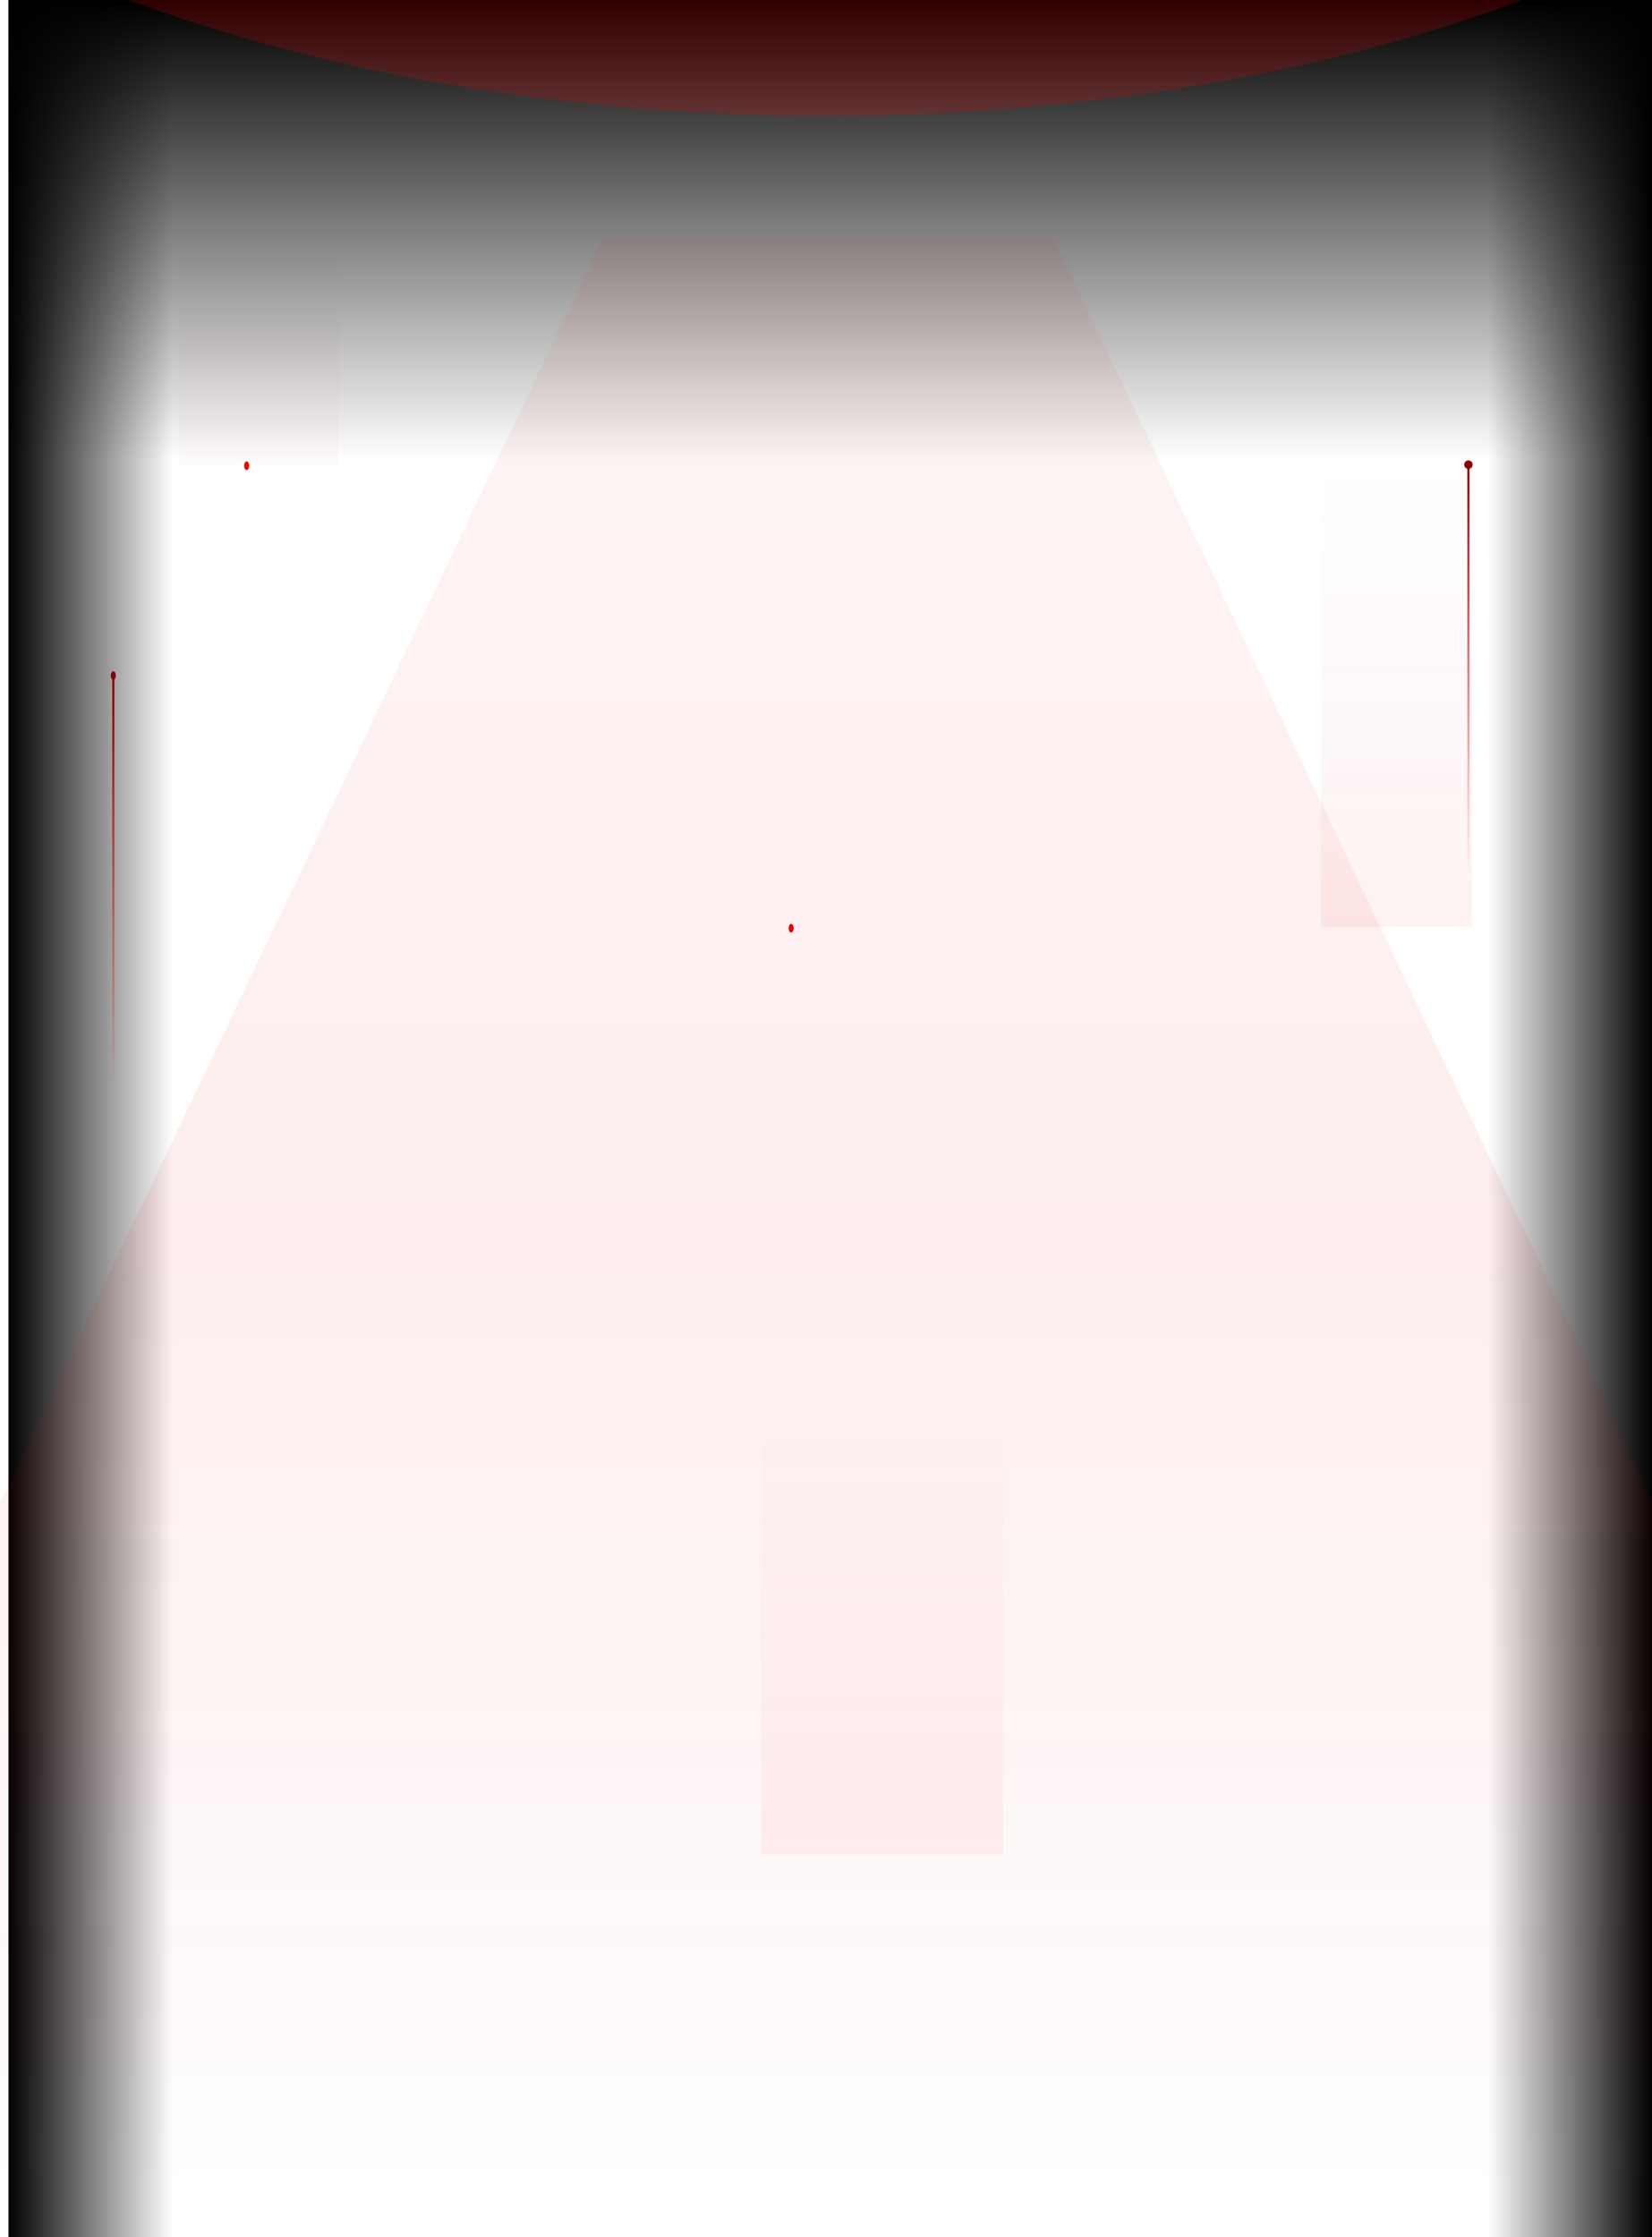<svg width="768" height="1040" viewBox="0 0 768 1040" fill="none" xmlns="http://www.w3.org/2000/svg">
<g clip-path="url(#clip0_1932_1966)">
<g opacity="0.05">
<path d="M0 0.1V1508.1" stroke="white"/>
<path d="M77 0.1V1508.1" stroke="white"/>
<path d="M154 0.1V1508.1" stroke="white"/>
<path d="M231 0.1V1508.1" stroke="white"/>
<path d="M308 0.1V1508.1" stroke="white"/>
<path d="M385 0.1V1508.1" stroke="white"/>
<path d="M462 0.1V1508.1" stroke="white"/>
<path d="M539 0.1V1508.1" stroke="white"/>
<path d="M616 0.1V1508.1" stroke="white"/>
<path d="M693 0.1V1508.1" stroke="white"/>
<path d="M7.832 215.528L758.213 215.528" stroke="white"/>
<path d="M7.832 0.1L758.213 0.1" stroke="white"/>
<path d="M7.832 430.957L758.213 430.957" stroke="white"/>
<path d="M7.832 646.386L758.213 646.386" stroke="white"/>
<path d="M7.832 861.813L758.213 861.814" stroke="white"/>
</g>
<rect x="3.934" width="76.407" height="1508" fill="url(#paint0_linear_1932_1966)"/>
<rect width="76.407" height="1508" transform="matrix(-1 0 0 1 768 0)" fill="url(#paint1_linear_1932_1966)"/>
<rect x="3.934" width="764.067" height="214" fill="url(#paint2_linear_1932_1966)"/>
<rect opacity="0.1" x="614.09" y="215" width="70.182" height="216" fill="url(#paint3_linear_1932_1966)"/>
<rect opacity="0.1" x="354.066" y="646" width="112.25" height="216" fill="url(#paint4_linear_1932_1966)"/>
<rect opacity="0.05" x="83.408" width="74.221" height="216" fill="url(#paint5_linear_1932_1966)"/>
<g filter="url(#filter0_d_1932_1966)">
<ellipse cx="2" cy="1.17" rx="2" ry="1.17" transform="matrix(0 1 1 0 366.636 429.5)" fill="#EE0000"/>
</g>
<g filter="url(#filter1_d_1932_1966)">
<ellipse cx="2" cy="1.17" rx="2" ry="1.17" transform="matrix(0 1 1 0 113.489 214.5)" fill="#EE0000"/>
</g>
<path d="M52.687 501.049L52.687 314.049" stroke="url(#paint6_linear_1932_1966)"/>
<g filter="url(#filter2_d_1932_1966)">
<ellipse cx="2" cy="1.17" rx="2" ry="1.17" transform="matrix(0 -1 -1 0 53.856 316.049)" fill="#8A0000"/>
</g>
<path d="M682.653 403V216" stroke="url(#paint7_linear_1932_1966)"/>
<g filter="url(#filter3_d_1932_1966)">
<ellipse cx="2" cy="1.949" rx="2" ry="1.949" transform="matrix(0 -1 -1 0 684.602 218)" fill="#8A0000"/>
</g>
<g opacity="0.1" filter="url(#filter4_f_1932_1966)">
<path d="M-148.479 1009.92L280.625 109.917H489.326L916.48 1009.92H-148.479Z" fill="url(#paint8_linear_1932_1966)"/>
</g>
<g opacity="0.2" filter="url(#filter5_f_1932_1966)">
<ellipse cx="383.814" cy="-229.583" rx="552.107" ry="283.5" fill="#EE0000"/>
</g>
</g>
<defs>
<filter id="filter0_d_1932_1966" x="360.636" y="423.5" width="14.339" height="16" filterUnits="userSpaceOnUse" color-interpolation-filters="sRGB">
<feFlood flood-opacity="0" result="BackgroundImageFix"/>
<feColorMatrix in="SourceAlpha" type="matrix" values="0 0 0 0 0 0 0 0 0 0 0 0 0 0 0 0 0 0 127 0" result="hardAlpha"/>
<feOffset/>
<feGaussianBlur stdDeviation="3"/>
<feComposite in2="hardAlpha" operator="out"/>
<feColorMatrix type="matrix" values="0 0 0 0 1 0 0 0 0 0.269 0 0 0 0 0.269 0 0 0 1 0"/>
<feBlend mode="normal" in2="BackgroundImageFix" result="effect1_dropShadow_1932_1966"/>
<feBlend mode="normal" in="SourceGraphic" in2="effect1_dropShadow_1932_1966" result="shape"/>
</filter>
<filter id="filter1_d_1932_1966" x="107.489" y="208.5" width="14.339" height="16" filterUnits="userSpaceOnUse" color-interpolation-filters="sRGB">
<feFlood flood-opacity="0" result="BackgroundImageFix"/>
<feColorMatrix in="SourceAlpha" type="matrix" values="0 0 0 0 0 0 0 0 0 0 0 0 0 0 0 0 0 0 127 0" result="hardAlpha"/>
<feOffset/>
<feGaussianBlur stdDeviation="3"/>
<feComposite in2="hardAlpha" operator="out"/>
<feColorMatrix type="matrix" values="0 0 0 0 1 0 0 0 0 0.269 0 0 0 0 0.269 0 0 0 1 0"/>
<feBlend mode="normal" in2="BackgroundImageFix" result="effect1_dropShadow_1932_1966"/>
<feBlend mode="normal" in="SourceGraphic" in2="effect1_dropShadow_1932_1966" result="shape"/>
</filter>
<filter id="filter2_d_1932_1966" x="45.518" y="306.049" width="14.339" height="16" filterUnits="userSpaceOnUse" color-interpolation-filters="sRGB">
<feFlood flood-opacity="0" result="BackgroundImageFix"/>
<feColorMatrix in="SourceAlpha" type="matrix" values="0 0 0 0 0 0 0 0 0 0 0 0 0 0 0 0 0 0 127 0" result="hardAlpha"/>
<feOffset/>
<feGaussianBlur stdDeviation="3"/>
<feComposite in2="hardAlpha" operator="out"/>
<feColorMatrix type="matrix" values="0 0 0 0 1 0 0 0 0 0.269 0 0 0 0 0.269 0 0 0 1 0"/>
<feBlend mode="normal" in2="BackgroundImageFix" result="effect1_dropShadow_1932_1966"/>
<feBlend mode="normal" in="SourceGraphic" in2="effect1_dropShadow_1932_1966" result="shape"/>
</filter>
<filter id="filter3_d_1932_1966" x="674.703" y="208" width="15.898" height="16" filterUnits="userSpaceOnUse" color-interpolation-filters="sRGB">
<feFlood flood-opacity="0" result="BackgroundImageFix"/>
<feColorMatrix in="SourceAlpha" type="matrix" values="0 0 0 0 0 0 0 0 0 0 0 0 0 0 0 0 0 0 127 0" result="hardAlpha"/>
<feOffset/>
<feGaussianBlur stdDeviation="3"/>
<feComposite in2="hardAlpha" operator="out"/>
<feColorMatrix type="matrix" values="0 0 0 0 1 0 0 0 0 0.269 0 0 0 0 0.269 0 0 0 1 0"/>
<feBlend mode="normal" in2="BackgroundImageFix" result="effect1_dropShadow_1932_1966"/>
<feBlend mode="normal" in="SourceGraphic" in2="effect1_dropShadow_1932_1966" result="shape"/>
</filter>
<filter id="filter4_f_1932_1966" x="-328.479" y="-70.083" width="1424.96" height="1260" filterUnits="userSpaceOnUse" color-interpolation-filters="sRGB">
<feFlood flood-opacity="0" result="BackgroundImageFix"/>
<feBlend mode="normal" in="SourceGraphic" in2="BackgroundImageFix" result="shape"/>
<feGaussianBlur stdDeviation="90" result="effect1_foregroundBlur_1932_1966"/>
</filter>
<filter id="filter5_f_1932_1966" x="-768.293" y="-1113.08" width="2304.21" height="1767" filterUnits="userSpaceOnUse" color-interpolation-filters="sRGB">
<feFlood flood-opacity="0" result="BackgroundImageFix"/>
<feBlend mode="normal" in="SourceGraphic" in2="BackgroundImageFix" result="shape"/>
<feGaussianBlur stdDeviation="300" result="effect1_foregroundBlur_1932_1966"/>
</filter>
<linearGradient id="paint0_linear_1932_1966" x1="3.934" y1="754" x2="80.34" y2="754" gradientUnits="userSpaceOnUse">
<stop/>
<stop offset="1" stop-opacity="0"/>
</linearGradient>
<linearGradient id="paint1_linear_1932_1966" x1="0" y1="754" x2="76.407" y2="754" gradientUnits="userSpaceOnUse">
<stop/>
<stop offset="1" stop-opacity="0"/>
</linearGradient>
<linearGradient id="paint2_linear_1932_1966" x1="385.967" y1="0" x2="385.967" y2="214" gradientUnits="userSpaceOnUse">
<stop/>
<stop offset="1" stop-opacity="0"/>
</linearGradient>
<linearGradient id="paint3_linear_1932_1966" x1="649.181" y1="215" x2="649.181" y2="431" gradientUnits="userSpaceOnUse">
<stop stop-color="#EE0000" stop-opacity="0"/>
<stop offset="1" stop-color="#EE0000" stop-opacity="0.5"/>
</linearGradient>
<linearGradient id="paint4_linear_1932_1966" x1="410.191" y1="646" x2="410.191" y2="862" gradientUnits="userSpaceOnUse">
<stop stop-color="#EE0000" stop-opacity="0"/>
<stop offset="1" stop-color="#EE0000" stop-opacity="0.5"/>
</linearGradient>
<linearGradient id="paint5_linear_1932_1966" x1="120.519" y1="0" x2="120.519" y2="216" gradientUnits="userSpaceOnUse">
<stop stop-color="#EE0000" stop-opacity="0"/>
<stop offset="1" stop-color="#EE0000" stop-opacity="0.4"/>
</linearGradient>
<linearGradient id="paint6_linear_1932_1966" x1="52.686" y1="314.049" x2="52.687" y2="506.549" gradientUnits="userSpaceOnUse">
<stop stop-color="#8A0000"/>
<stop offset="1" stop-color="#EE0000" stop-opacity="0"/>
</linearGradient>
<linearGradient id="paint7_linear_1932_1966" x1="682.653" y1="216" x2="682.653" y2="408.5" gradientUnits="userSpaceOnUse">
<stop stop-color="#8A0000"/>
<stop offset="1" stop-color="#EE0000" stop-opacity="0"/>
</linearGradient>
<linearGradient id="paint8_linear_1932_1966" x1="384.244" y1="109.917" x2="384.244" y2="1064.09" gradientUnits="userSpaceOnUse">
<stop stop-color="#EE0000" stop-opacity="0.42"/>
<stop offset="0.494" stop-color="#EE0000" stop-opacity="0.68"/>
<stop offset="1" stop-color="#EE0000" stop-opacity="0"/>
</linearGradient>
<clipPath id="clip0_1932_1966">
<rect width="768" height="1040" fill="white"/>
</clipPath>
</defs>
</svg>
